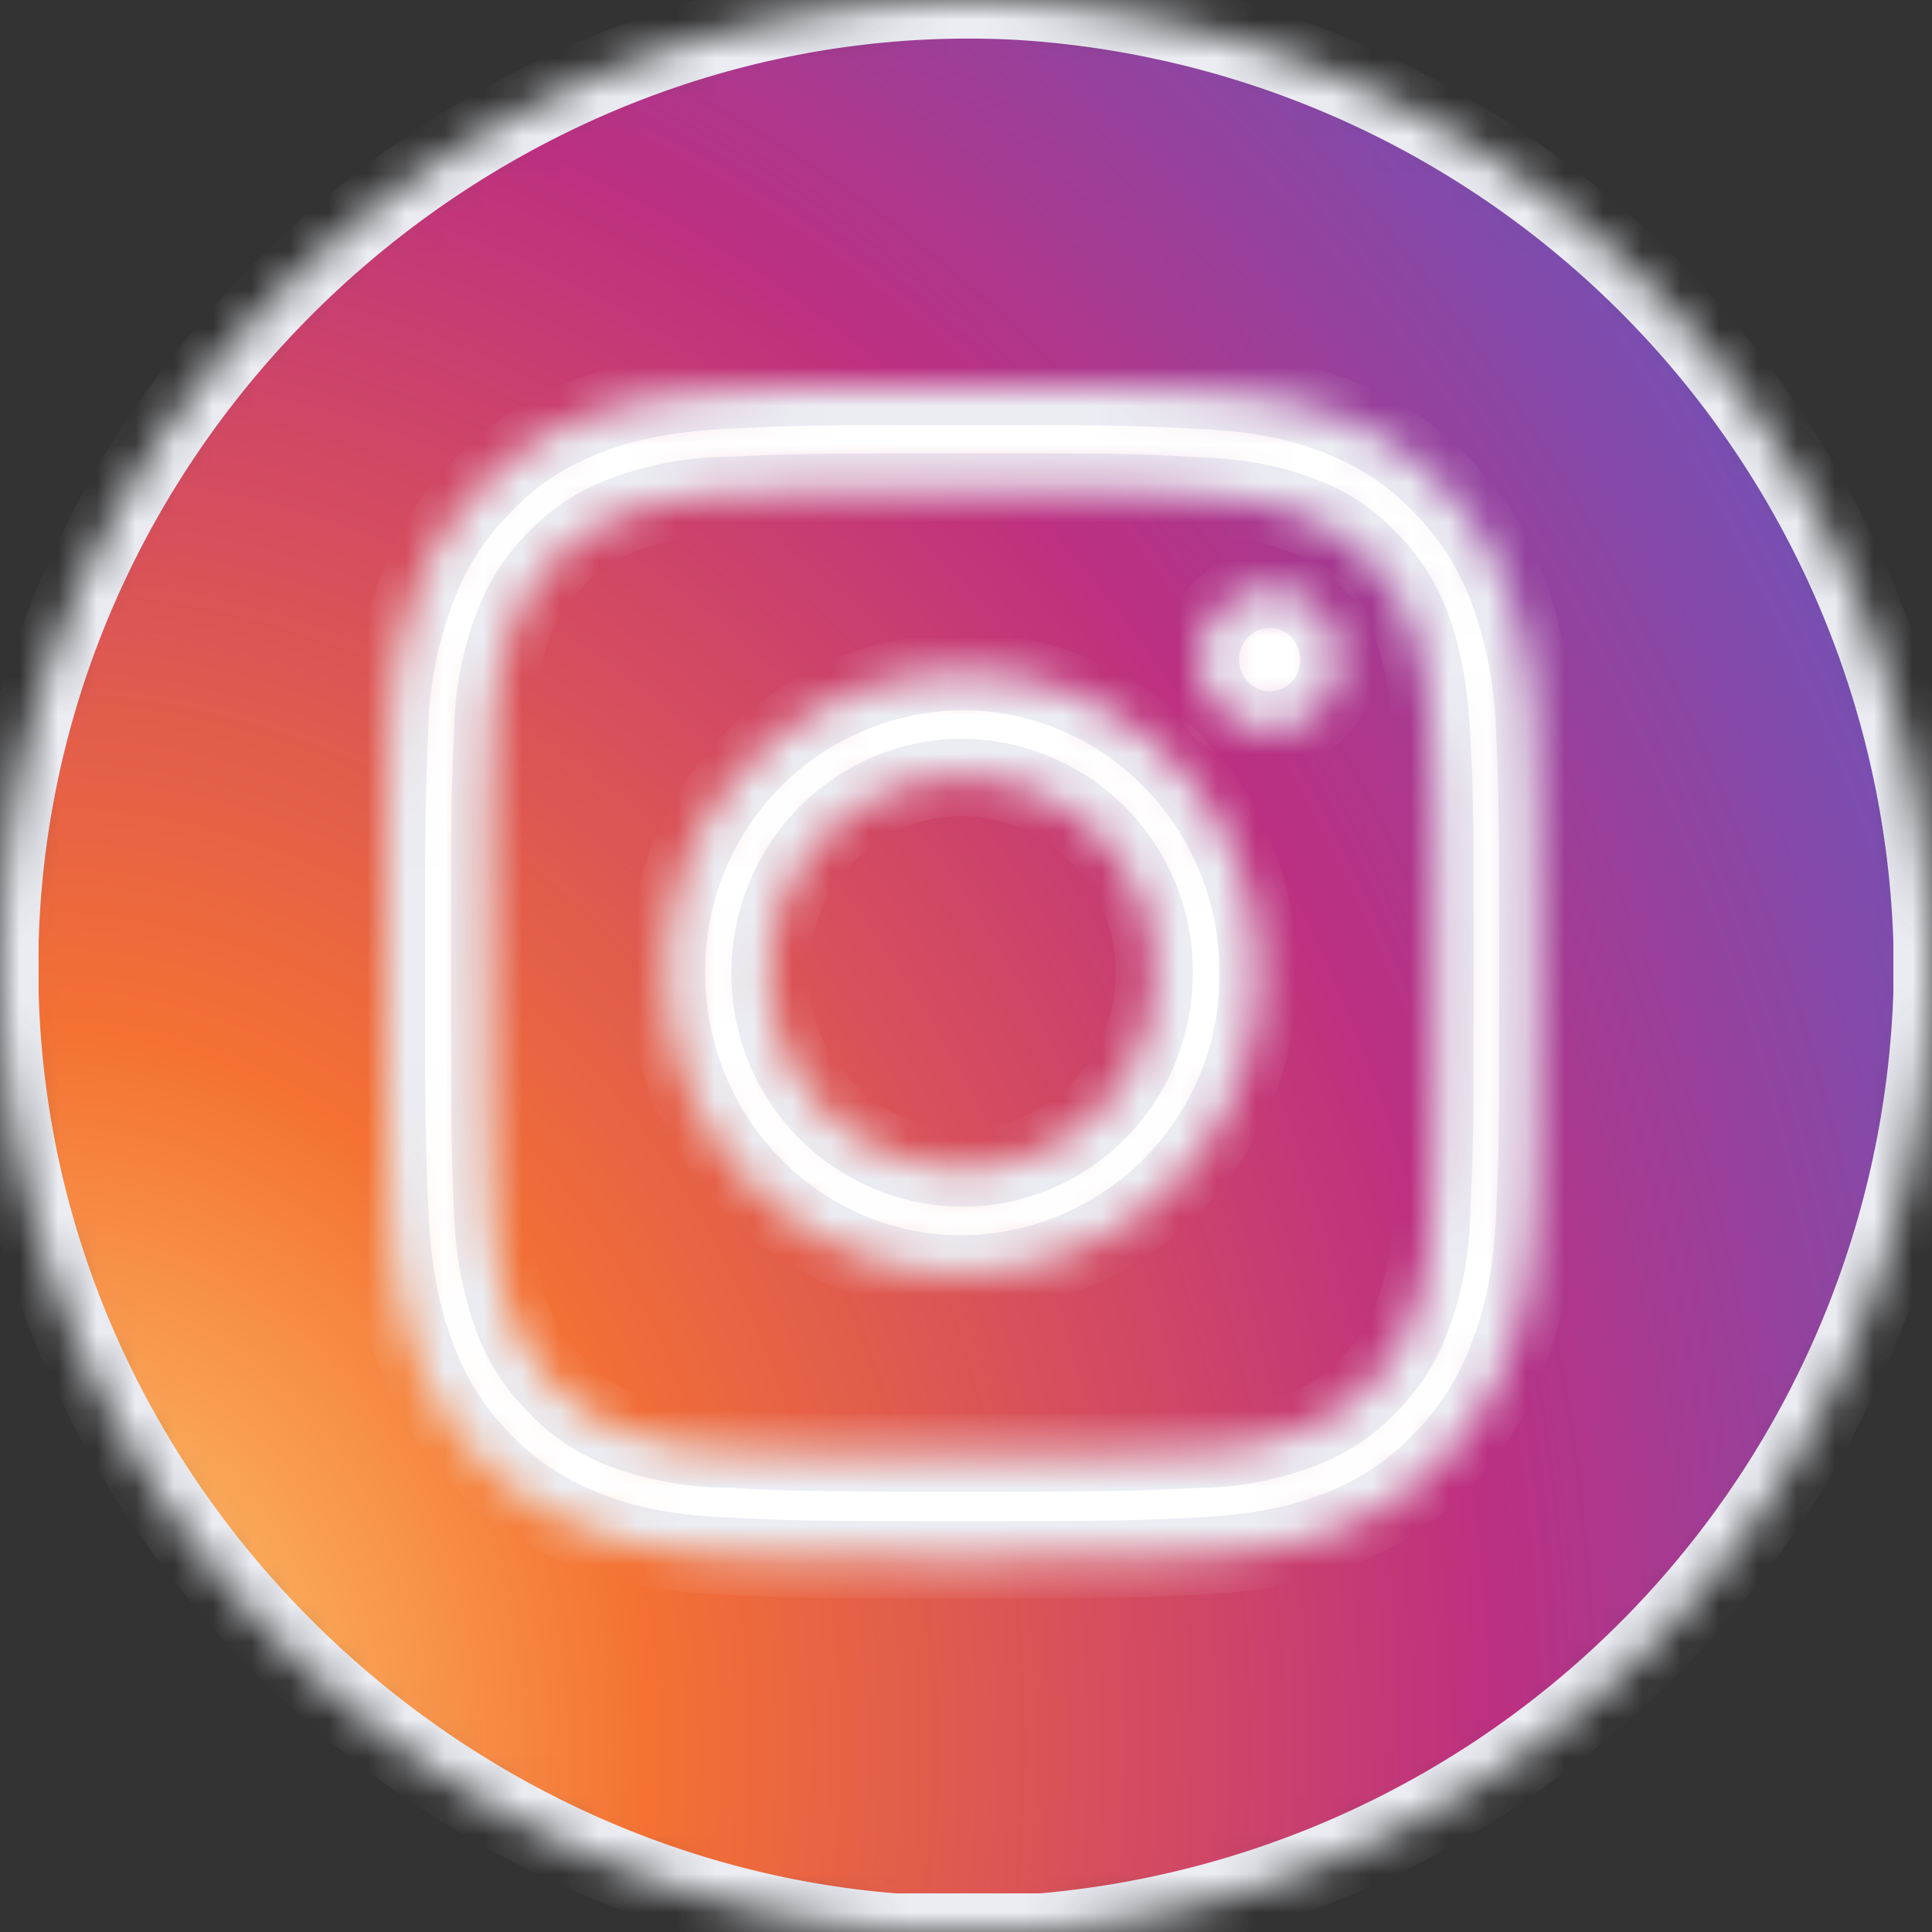 <svg xmlns="http://www.w3.org/2000/svg" fill="none" viewBox="0 0 50 50">
  <rect x="0" y="0" width="50" height="50" fill="#333333" stroke="none"/>
  <mask id="b" fill="#fff">
    <path
      d="M0 24.37v1.34C.35 38.64 10.76 49.02 23.15 50h3.81A25.22 25.22 0 0 0 50 25.7v-1.33A25.18 25.18 0 0 0 26.3.03C12.59-.67.39 10.35 0 24.37Z" />
  </mask>
  <path fill="url(#a)" stroke="#EBEDF3" stroke-width="2"
    d="M0 24.37v1.34C.35 38.64 10.76 49.02 23.15 50h3.81A25.22 25.22 0 0 0 50 25.7v-1.33A25.18 25.18 0 0 0 26.3.03C12.59-.67.39 10.35 0 24.37Z"
    mask="url(#b)" />
  <mask id="c" fill="#fff">
    <path
      d="M24.9 12.73c3.99 0 4.46.01 6.04.1 1.45.05 2.23.3 2.76.51.7.27 1.2.6 1.71 1.13a4.8 4.8 0 0 1 1.12 1.74c.2.54.44 1.34.52 2.82.08 1.6.09 2.08.09 6.14 0 4.05-.01 4.53-.09 6.13a8.1 8.1 0 0 1-.52 2.82c-.27.7-.6 1.21-1.12 1.74a4.6 4.6 0 0 1-1.7 1.13 7.8 7.8 0 0 1-2.77.52c-1.57.08-2.05.09-6.04.09-3.98 0-4.45-.01-6.03-.1a7.97 7.97 0 0 1-2.77-.5 4.6 4.6 0 0 1-1.7-1.14 4.8 4.8 0 0 1-1.13-1.74 8.82 8.82 0 0 1-.52-2.82c-.07-1.6-.08-2.08-.08-6.13 0-4.06 0-4.54.08-6.14a8.1 8.1 0 0 1 .52-2.82c.27-.7.6-1.21 1.12-1.74a4.6 4.6 0 0 1 1.71-1.13 7.8 7.8 0 0 1 2.77-.52c1.57-.07 2.05-.09 6.03-.09Zm0-2.73c-4.05 0-4.56.02-6.14.1s-2.68.33-3.62.7c-.99.4-1.82.9-2.64 1.76a7.44 7.44 0 0 0-1.72 2.7 11.1 11.1 0 0 0-.7 3.68c-.07 1.6-.08 2.12-.08 6.24 0 4.13.02 4.64.09 6.25.08 1.62.33 2.72.7 3.69.37 1 .88 1.84 1.71 2.7a7.3 7.3 0 0 0 2.64 1.75c.94.38 2.04.63 3.62.7 1.6.08 2.1.1 6.14.1 4.05 0 4.56-.02 6.14-.1 1.59-.08 2.68-.33 3.63-.7.98-.4 1.81-.9 2.63-1.76a7.44 7.44 0 0 0 1.72-2.7c.37-.95.63-2.06.7-3.68.07-1.6.08-2.12.08-6.25 0-4.12-.01-4.63-.08-6.24a11.68 11.68 0 0 0-.7-3.69c-.38-1-.89-1.84-1.72-2.7a7.3 7.3 0 0 0-2.63-1.75c-.95-.38-2.04-.63-3.63-.7-1.58-.08-2.1-.1-6.14-.1Z" />
  </mask>
  <path fill="#fff" stroke="#EBEDF3" stroke-width="2"
    d="M24.9 12.73c3.99 0 4.46.01 6.04.1 1.45.05 2.23.3 2.76.51.7.27 1.2.6 1.71 1.13a4.8 4.8 0 0 1 1.12 1.74c.2.54.44 1.34.52 2.82.08 1.6.09 2.08.09 6.14 0 4.05-.01 4.53-.09 6.13a8.1 8.1 0 0 1-.52 2.82c-.27.7-.6 1.21-1.12 1.74a4.6 4.6 0 0 1-1.7 1.13 7.8 7.8 0 0 1-2.77.52c-1.57.08-2.05.09-6.04.09-3.98 0-4.45-.01-6.03-.1a7.97 7.97 0 0 1-2.77-.5 4.6 4.6 0 0 1-1.7-1.14 4.8 4.8 0 0 1-1.13-1.74 8.82 8.82 0 0 1-.52-2.82c-.07-1.6-.08-2.08-.08-6.13 0-4.06 0-4.54.08-6.14a8.1 8.1 0 0 1 .52-2.82c.27-.7.6-1.21 1.12-1.74a4.6 4.6 0 0 1 1.71-1.13 7.8 7.8 0 0 1 2.77-.52c1.57-.07 2.05-.09 6.03-.09Zm0-2.73c-4.05 0-4.56.02-6.14.1s-2.68.33-3.62.7c-.99.4-1.82.9-2.64 1.76a7.44 7.44 0 0 0-1.72 2.7 11.1 11.1 0 0 0-.7 3.68c-.07 1.6-.08 2.12-.08 6.24 0 4.13.02 4.64.09 6.25.08 1.62.33 2.72.7 3.69.37 1 .88 1.84 1.71 2.7a7.3 7.3 0 0 0 2.64 1.75c.94.38 2.04.63 3.62.7 1.6.08 2.1.1 6.14.1 4.05 0 4.56-.02 6.14-.1 1.59-.08 2.68-.33 3.63-.7.98-.4 1.81-.9 2.63-1.76a7.44 7.44 0 0 0 1.72-2.7c.37-.95.63-2.06.7-3.68.07-1.6.08-2.12.08-6.25 0-4.12-.01-4.63-.08-6.24a11.68 11.68 0 0 0-.7-3.69c-.38-1-.89-1.84-1.72-2.7a7.3 7.3 0 0 0-2.63-1.75c-.95-.38-2.04-.63-3.63-.7-1.58-.08-2.1-.1-6.14-.1Z"
    mask="url(#c)" />
  <mask id="d" fill="#fff">
    <path
      d="M24.9 17.38a7.72 7.72 0 0 0-7.65 7.8c0 4.3 3.42 7.79 7.65 7.79a7.72 7.72 0 0 0 7.66-7.8c0-4.3-3.43-7.79-7.66-7.79Zm0 12.85a5.01 5.01 0 0 1-4.97-5.05c0-2.8 2.23-5.06 4.97-5.06a5.01 5.01 0 0 1 4.97 5.06c0 2.8-2.22 5.05-4.97 5.05Z" />
  </mask>
  <path fill="#fff" stroke="#EBEDF3" stroke-width="2"
    d="M24.9 17.38a7.72 7.72 0 0 0-7.65 7.8c0 4.3 3.42 7.79 7.65 7.79a7.72 7.72 0 0 0 7.66-7.8c0-4.3-3.43-7.79-7.66-7.79Zm0 12.85a5.01 5.01 0 0 1-4.97-5.05c0-2.8 2.23-5.06 4.97-5.06a5.01 5.01 0 0 1 4.97 5.06c0 2.8-2.22 5.05-4.97 5.05Z"
    mask="url(#d)" />
  <mask id="e" fill="#fff">
    <path
      d="M32.86 18.89a1.8 1.8 0 0 0 1.79-1.82c0-1-.8-1.82-1.79-1.82a1.8 1.8 0 0 0-1.79 1.82c0 1 .8 1.82 1.8 1.82Z" />
  </mask>
  <path fill="#fff" stroke="#EBEDF3" stroke-width="2"
    d="M32.86 18.89a1.8 1.8 0 0 0 1.79-1.82c0-1-.8-1.82-1.79-1.82a1.8 1.8 0 0 0-1.79 1.82c0 1 .8 1.82 1.8 1.82Z"
    mask="url(#e)" />
  <defs>
    <radialGradient id="a" cx="0" cy="0" r="1"
      gradientTransform="matrix(3.783 -72.185 61.359 3.216 .91 45.42)"
      gradientUnits="userSpaceOnUse">
      <stop stop-color="#FED576" />
      <stop offset=".26" stop-color="#F47133" />
      <stop offset=".61" stop-color="#BC3081" />
      <stop offset="1" stop-color="#4C63D2" />
    </radialGradient>
  </defs>
</svg>
